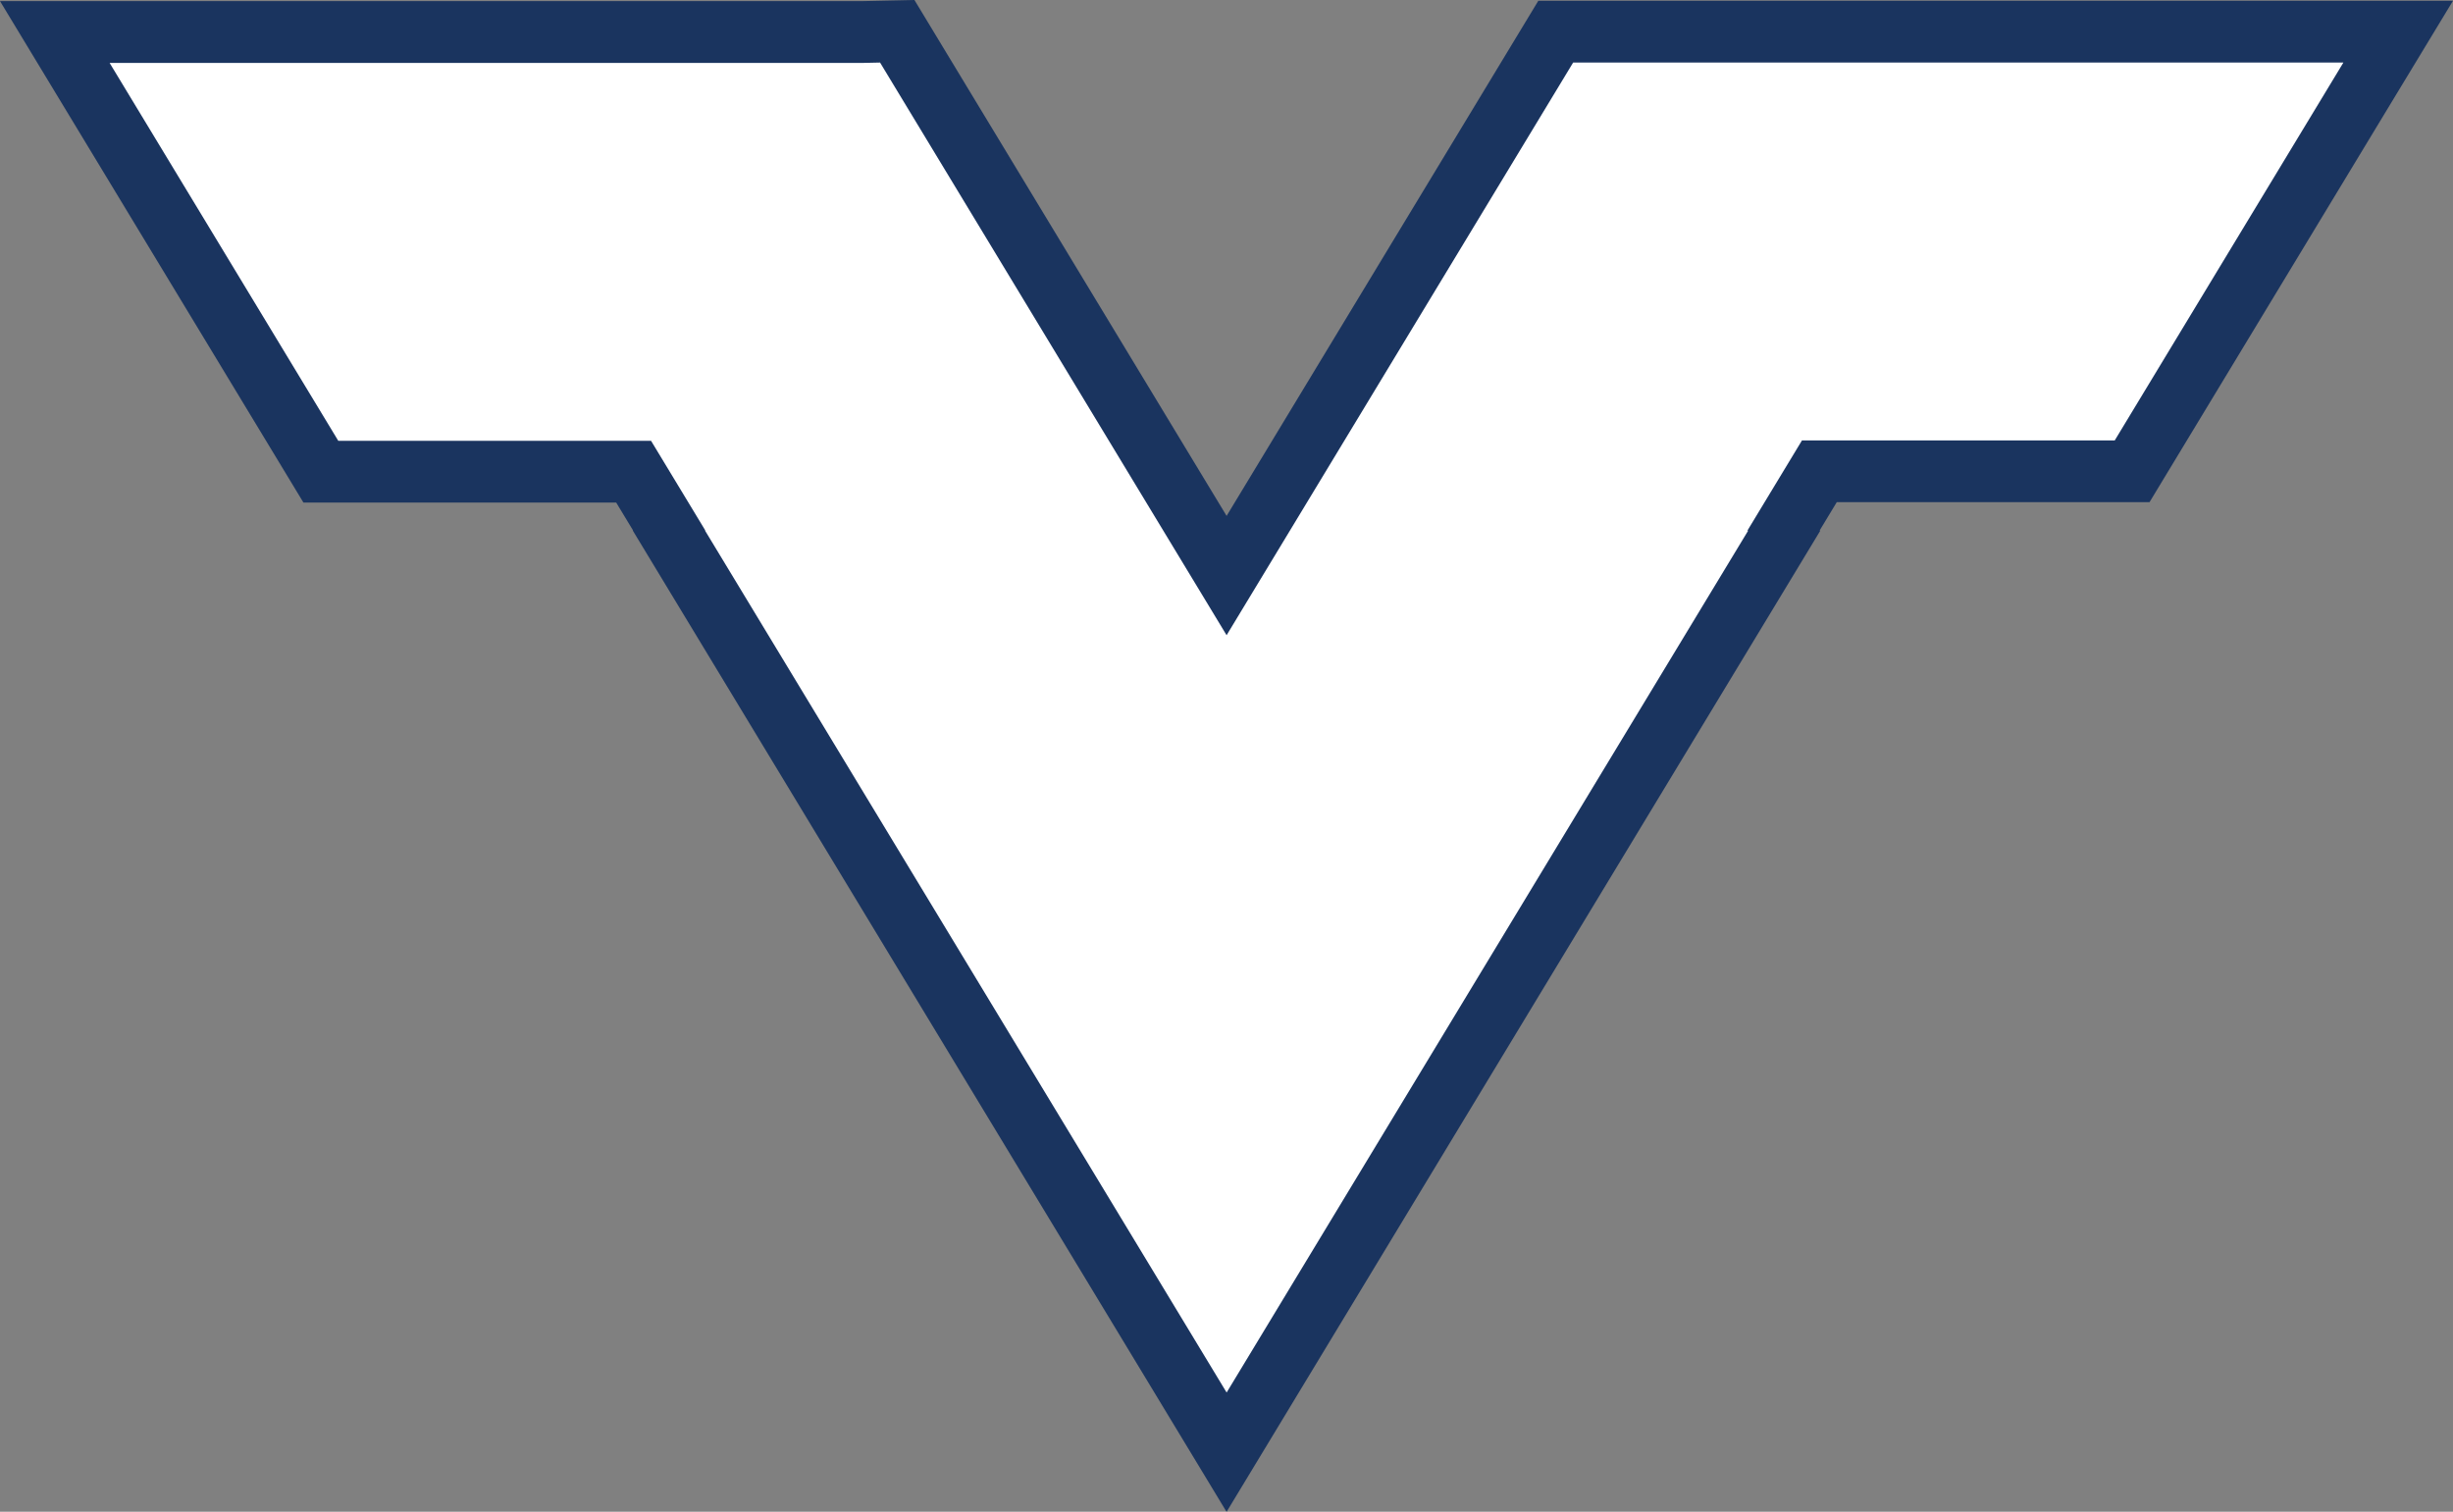 <?xml version="1.0" encoding="UTF-8"?><svg id="Layer_1" xmlns="http://www.w3.org/2000/svg" viewBox="0 0 1349.78 831.86"><rect x="0" y="0" width="1349.78" height="831.86" fill="#808080" stroke="none"/><defs><style>.cls-1{fill:#fff;}.cls-2{fill:#1a345f;}</style></defs><polygon class="cls-1" points="674.84 798.78 674.82 798.81 660.27 774.83 368.08 291.96 368.18 291.81 348.65 259.54 176.55 259.54 30.16 17.61 475.2 17.61 493.72 17.21 650.11 275.67 674.95 316.71 699.67 275.86 856.05 17.42 1319.62 17.42 1173.23 259.35 1001.13 259.35 981.48 291.81 981.7 292.16 674.99 799.02 674.84 798.78"/><path class="cls-2" d="M1289.47,34.42l-125.82,207.93h-172.1l-29.93,49.47,.21,.35-90.39,149.39-31.14,51.46h0s-61,100.81-61,100.81l-17.61,29.1-86.71,143.3-.14-.22-.02,.03-86.71-143.3-17.61-29.1-61-100.81h0s-31.14-51.45-31.14-51.45l-90.39-149.39,.09-.16-29.82-49.28H186.13L60.31,34.61H475.38l8.88-.19,67.39,111.37,83.91,138.68,37.62,62.16,1.76,2.91,1.65-2.72,37.62-62.16,83.91-138.68,67.51-111.56h423.83M503.18,0l-19.65,.42-8.52,.18H0L31.22,52.21l125.82,207.93,9.92,16.4h172.1l9.23,15.25-.09,.16,10.66,17.62,90.39,149.39,31.14,51.46,29.93,49.46h0s31.07,51.35,31.07,51.35l17.61,29.1,86.71,143.3,29,47.93,.04-.07,.22,.37,29.07-48.04,86.71-143.3,17.61-29.1,32.29-53.37,28.71-47.44,31.14-51.46,90.39-149.39,10.66-17.62-.21-.35,9.35-15.46h172.1l9.92-16.4,125.82-207.93L1349.78,.42h-503.31l-9.92,16.4-67.51,111.56-83.91,138.68-10.18,16.82-10.3-17.01-83.91-138.68-67.39-111.37L503.18,0h0Z"/></svg>